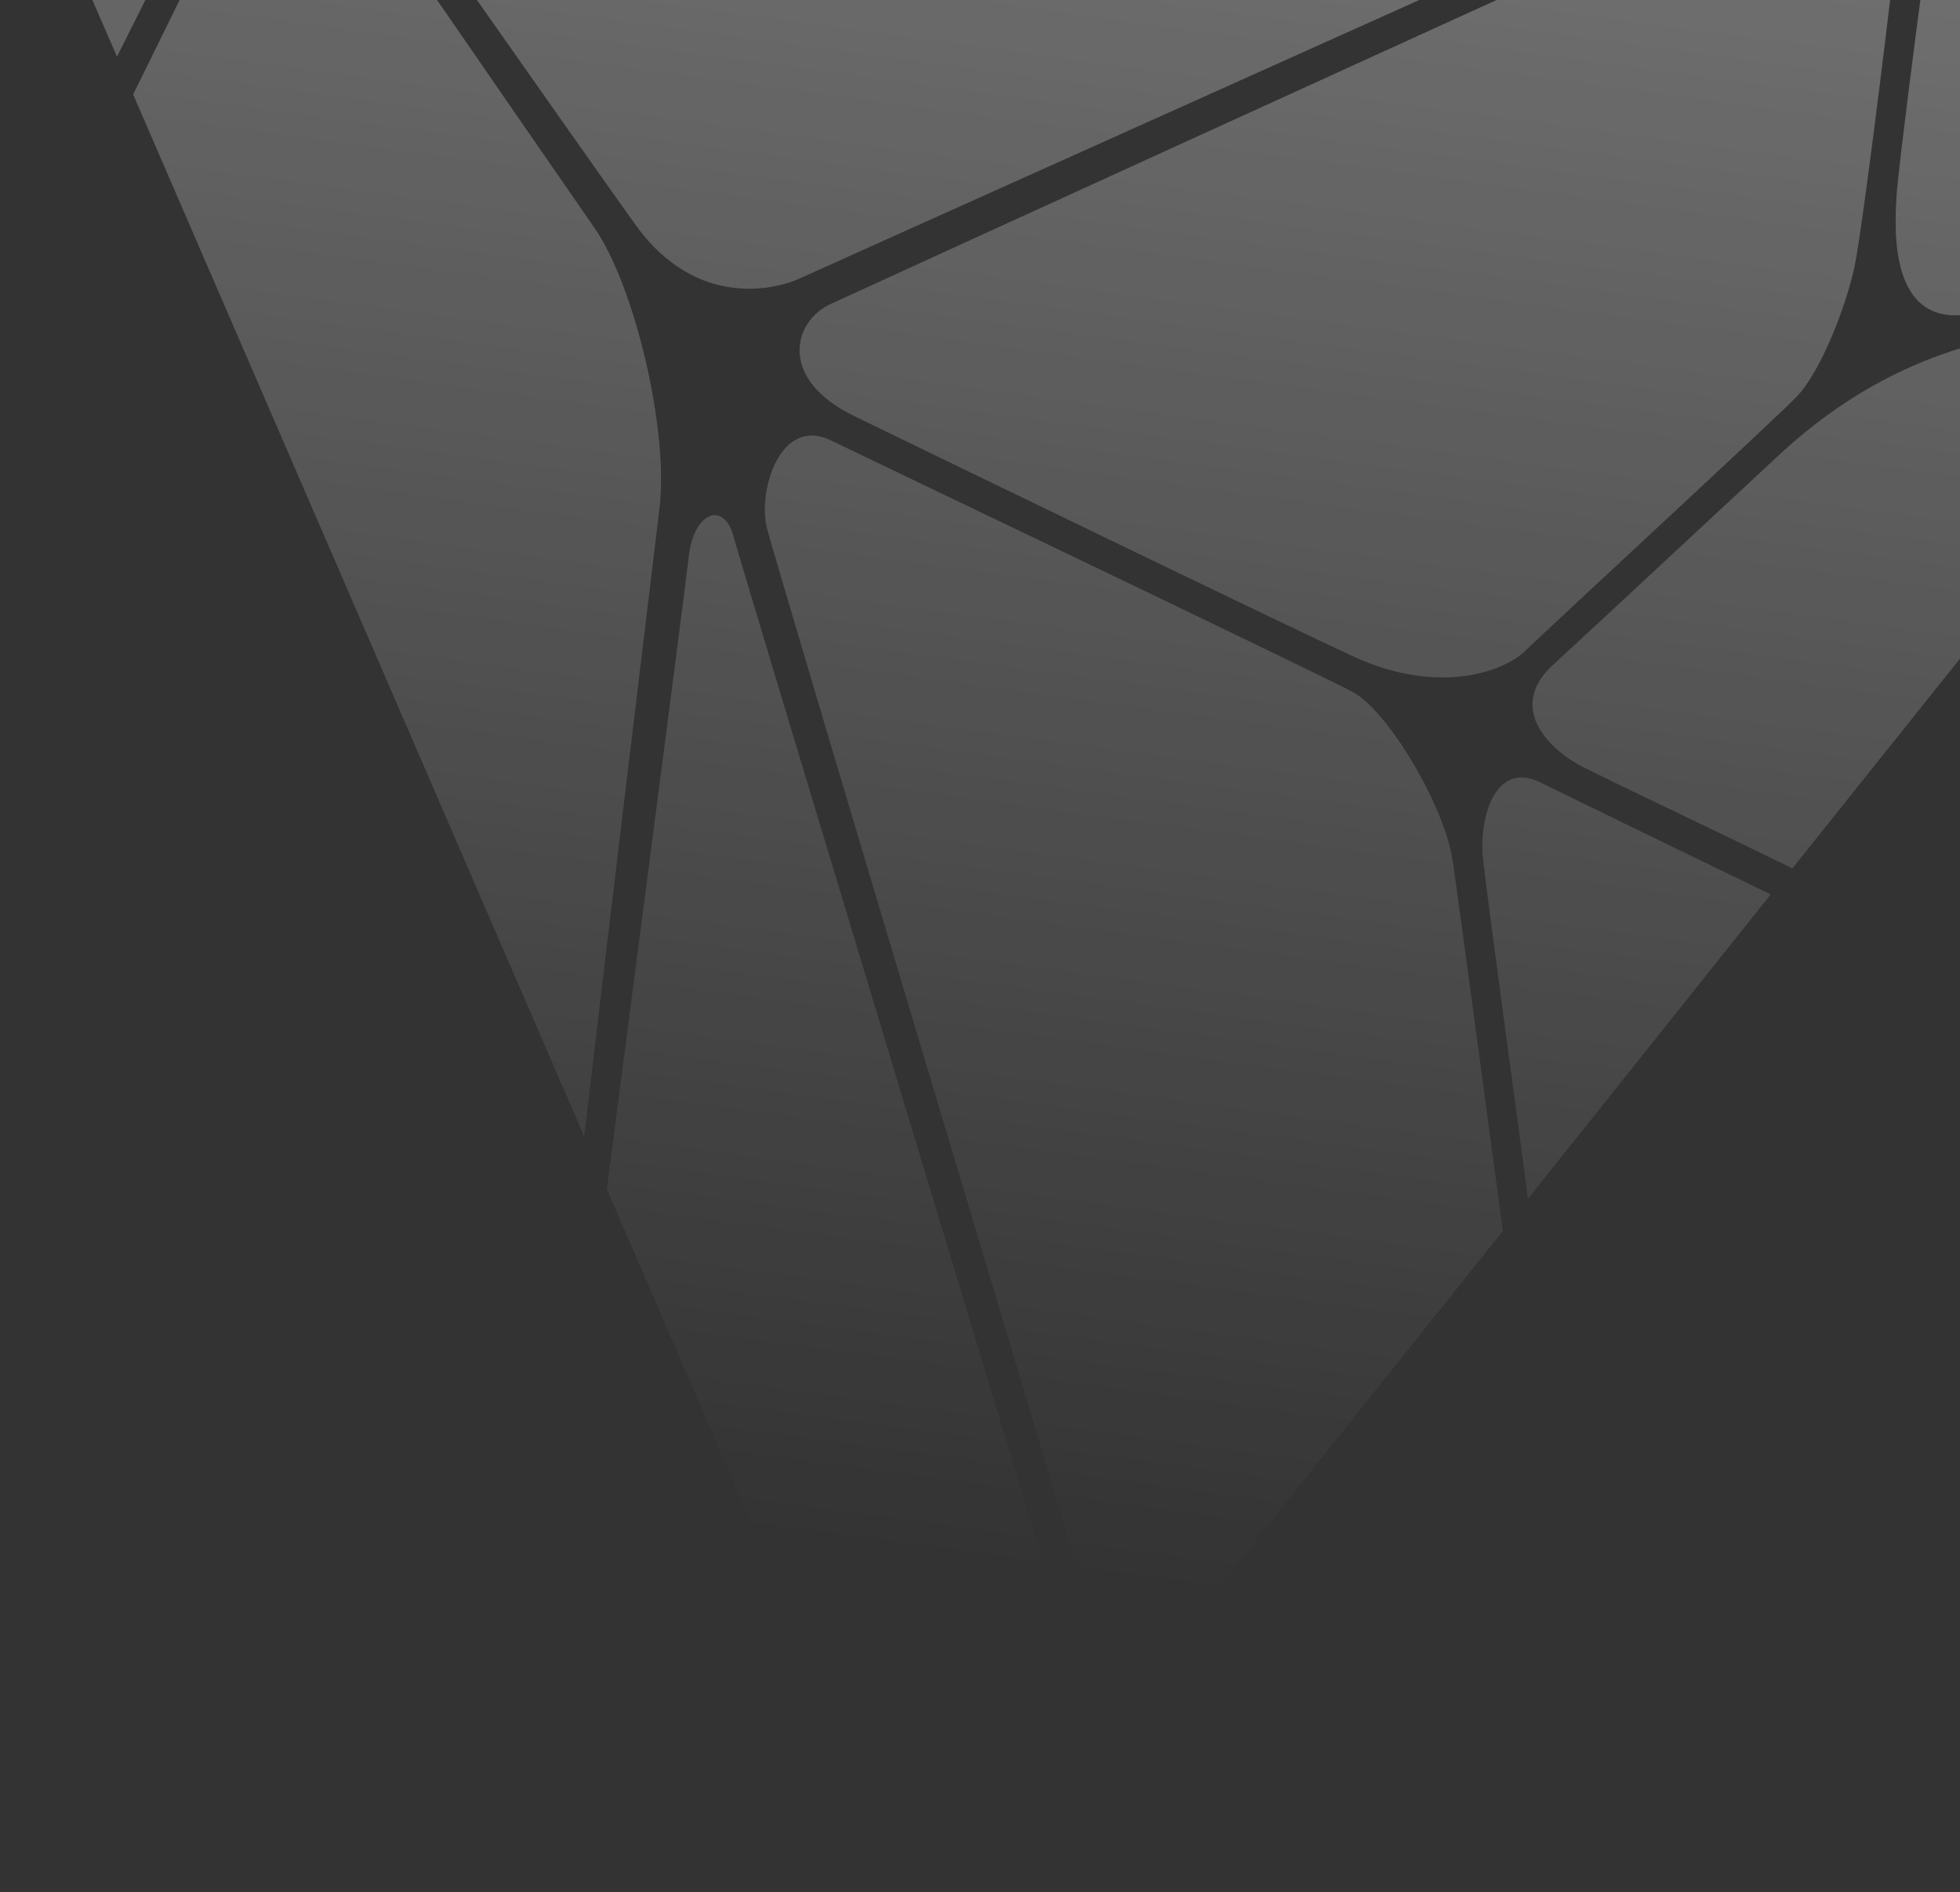 <svg width="1151" height="1111" viewBox="0 0 1151 1111" fill="none" xmlns="http://www.w3.org/2000/svg">
<rect x="0" y="0" width="1151" height="1111" fill="#333333" stroke="none"/>
<path opacity="0.5" d="M387.338 298.041C383.619 328.121 350.407 604.216 343.064 667.301L78.196 55.466L168.442 -127.907C168.442 -127.907 325.035 99.25 348.942 133.575C372.849 167.899 392.702 252.649 387.338 298.041ZM468.651 163.943C476.738 160.189 851.074 -7.831 926.391 -41.762L179.189 -143.437C219.146 -87.023 340.032 85.755 372.064 130.41C409.816 184.581 459.509 168.04 468.651 163.943ZM501.242 244.115C545.585 265.685 750.372 364.918 794.849 385.535C844.566 408.321 882.778 394.587 895.597 382.252C909.605 368.622 1039.86 248.467 1054.56 233.476C1069.2 218.96 1084.41 178.793 1089.04 156.604C1093.27 137.274 1108.41 15.048 1111.83 -16.528L960.512 -37.119C887.868 -4.28 509.335 168.508 486.693 179.021C465.535 189.736 457.392 222.612 501.242 244.115ZM794.446 406.356C773.825 395.297 509.339 269.006 488.583 258.899C457.978 243.568 445.13 288.427 450.234 309.512C455.698 331.617 638.036 939.019 657.596 1004.31L882.573 722.752C876.817 681.187 857.251 533.362 853.084 505.608C848.529 473.431 815.068 417.416 794.446 406.356ZM404.362 327.545C403.519 337.14 362.084 653.868 356.359 698.24L526.448 1091.33C535.935 1113.5 567.089 1117.74 582.394 1098.46L644.109 1021.41C625.136 959.111 435.743 333.757 430.8 315.121C425.202 293.969 407.185 300.256 404.362 327.545ZM37.266 -162.749C12.046 -166.181 -6.962 -142.065 2.458 -119.421L68.709 33.299L158.42 -146.263L37.266 -162.749ZM1381.83 20.212L1129.63 -14.106C1126.29 9.714 1115.51 93.694 1113.96 111.931C1112.43 133.571 1108.32 195.155 1160.31 183.781C1205.05 173.847 1320.75 142.984 1352.16 134.635L1403.53 70.258C1418.77 51.455 1407.05 23.644 1381.83 20.212ZM870.699 502.179C872.021 517.895 892.215 664.834 897.317 703.882L1039.82 525.192C1011.98 511.694 928.467 471.2 905.373 459.804C878.59 445.965 868.964 478.639 870.699 502.179ZM1044.8 267.103C989.173 318.763 941.041 363.676 912.102 390.324C884.354 415.677 910.093 440.542 929.859 450.514C951.042 461.164 1029.95 498.603 1052.55 509.931L1333.16 158.751C1297.66 167.514 1200.66 190.728 1178.62 196.953C1151.44 203.934 1100.44 215.443 1044.8 267.103Z" fill="url(#paint0_linear_843_988)" fill-opacity="0.59"/>
<defs>
<linearGradient id="paint0_linear_843_988" x1="709.549" y1="-71.268" x2="514.95" y2="1360.7" gradientUnits="userSpaceOnUse">
<stop stop-color="white"/>
<stop offset="0.691" stop-color="white" stop-opacity="0"/>
</linearGradient>
</defs>
</svg>
